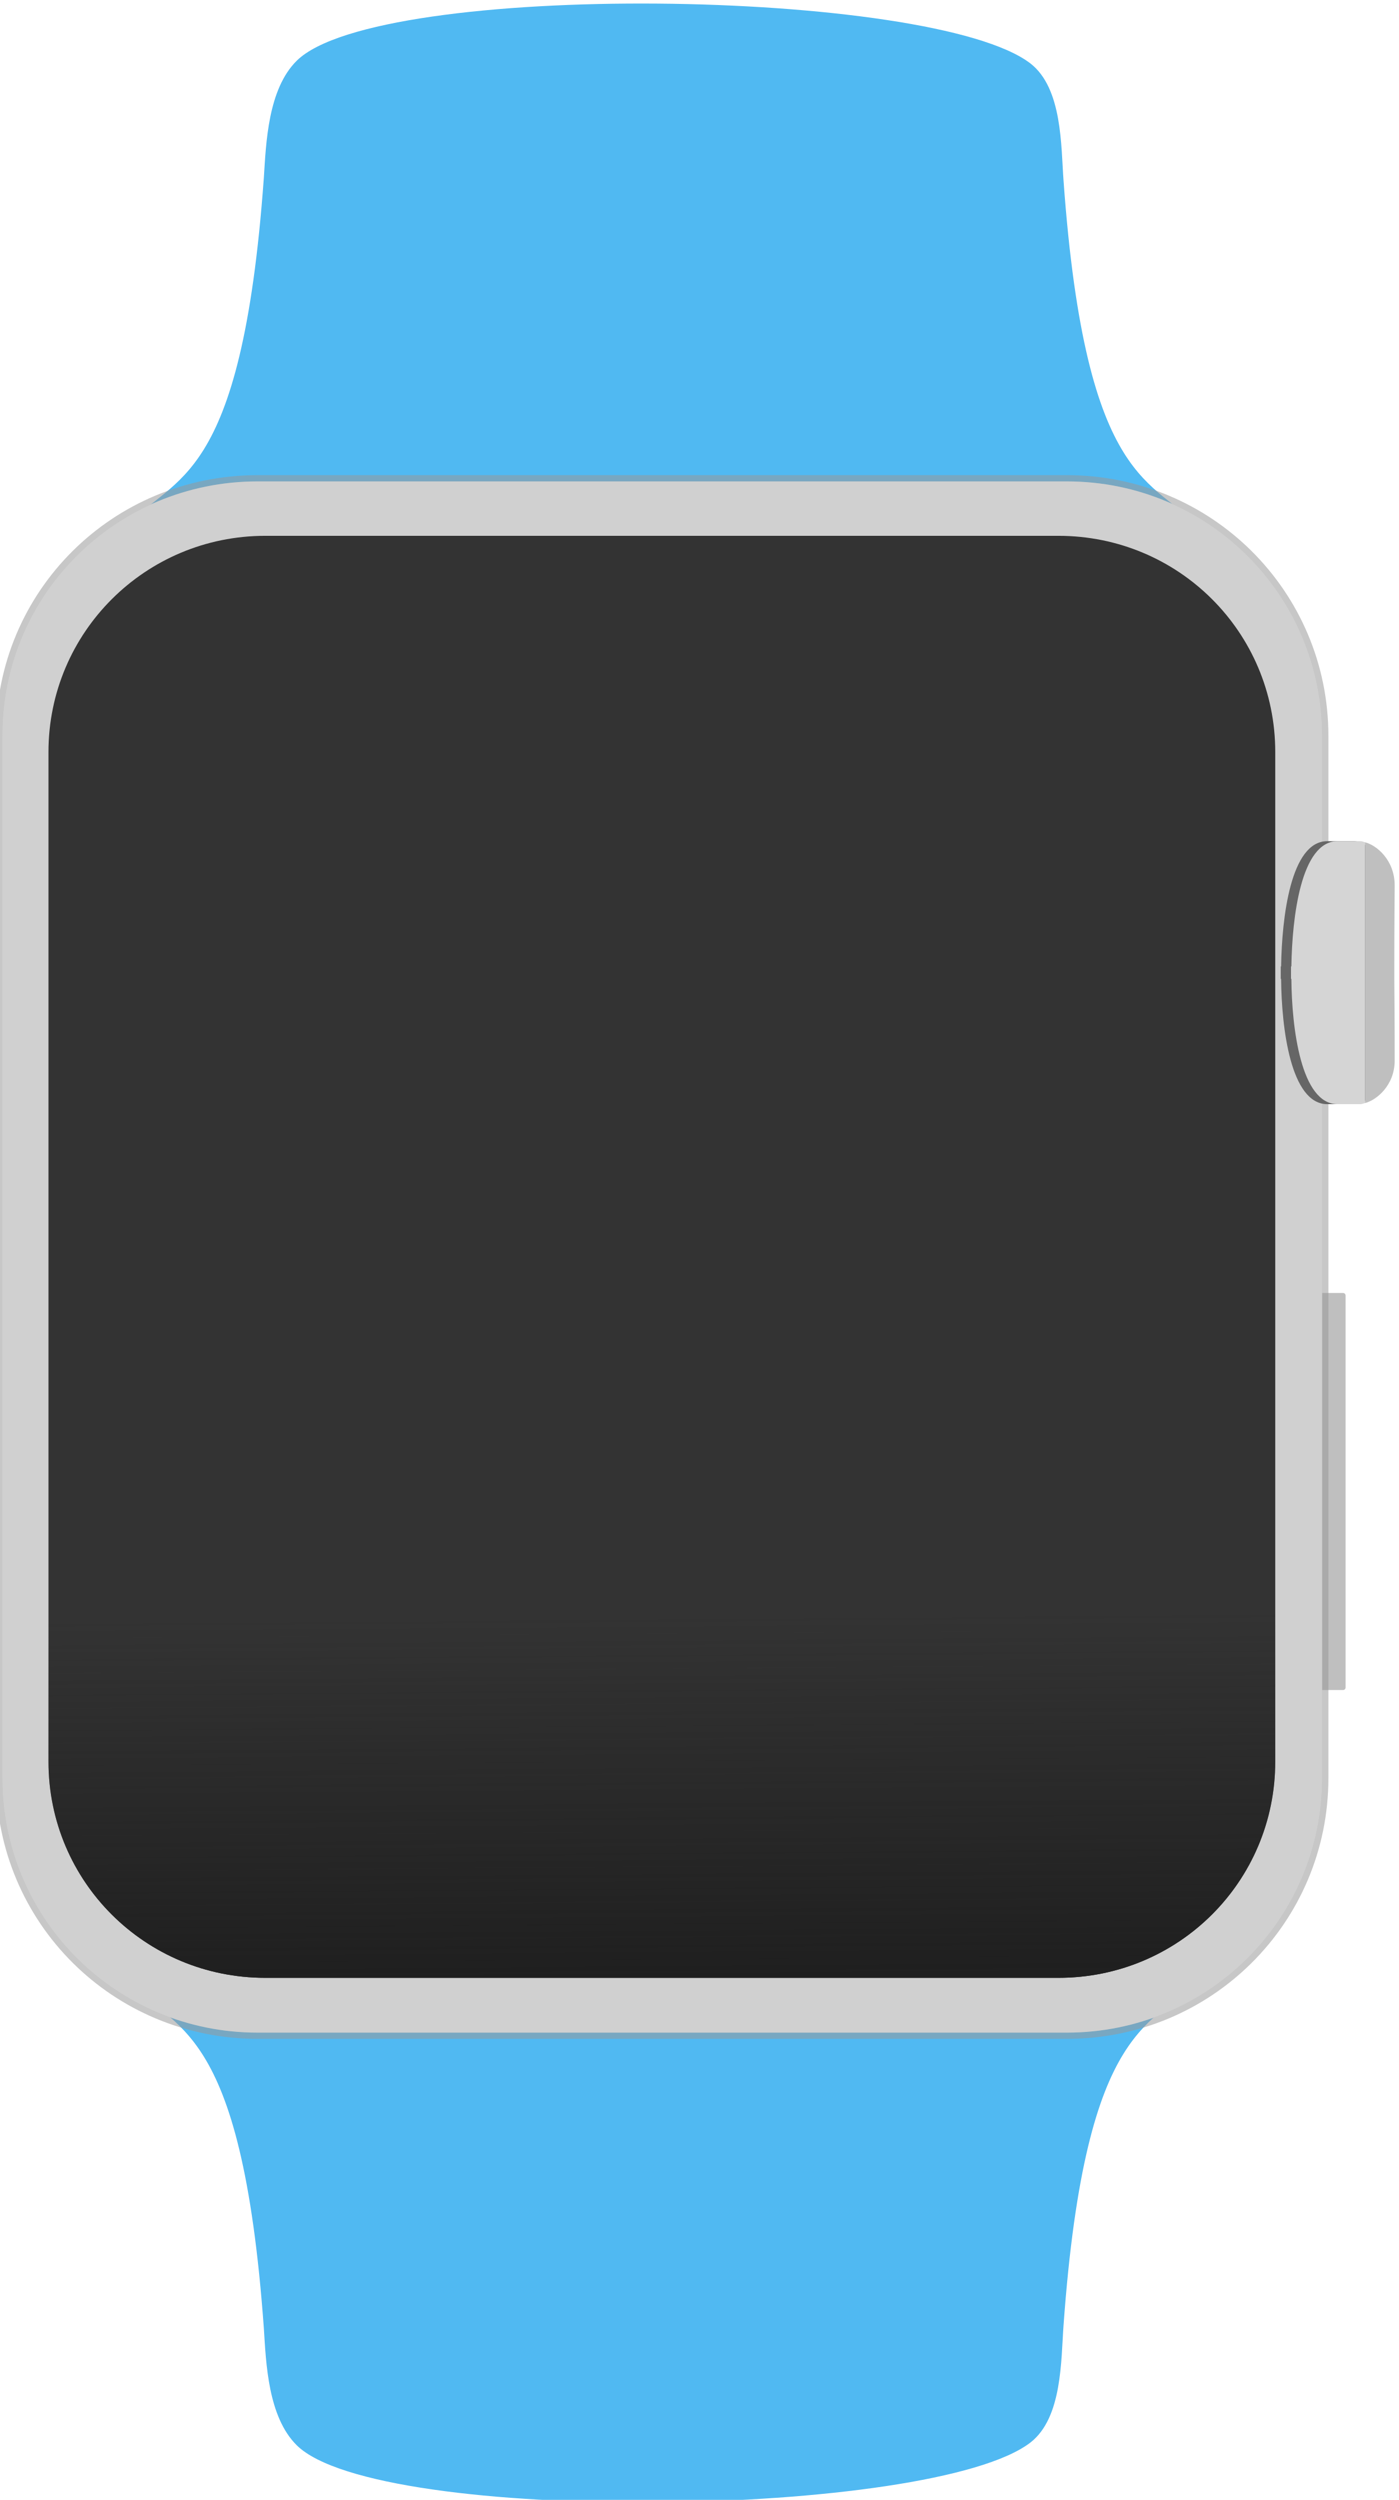 <?xml version="1.0" encoding="UTF-8" standalone="no"?>
<!-- Generator: Adobe Illustrator 19.2.1, SVG Export Plug-In . SVG Version: 6.00 Build 0)  -->

<svg
   xmlns:dc="http://purl.org/dc/elements/1.1/"
   xmlns:cc="http://creativecommons.org/ns#"
   xmlns:rdf="http://www.w3.org/1999/02/22-rdf-syntax-ns#"
   xmlns:svg="http://www.w3.org/2000/svg"
   xmlns="http://www.w3.org/2000/svg"
   xmlns:sodipodi="http://sodipodi.sourceforge.net/DTD/sodipodi-0.dtd"
   xmlns:inkscape="http://www.inkscape.org/namespaces/inkscape"
   version="1.1"
   id="svg8561"
   inkscape:version="0.91 r13725"
   sodipodi:docname="blue.svg"
   x="0px"
   y="0px"
   viewBox="0 0 726.5 1297.458"
   xml:space="preserve"
   width="726.5"
   height="1297.458"><defs
     id="defs24" /><style
     type="text/css"
     id="style3">
	.st0{fill:#50B9F2;}
	.st1{fill:#BFBFBF;}
	.st2{opacity:0.549;fill:#D0D0D0;stroke:#999999;stroke-width:3.42;enable-background:new    ;}
	.st3{fill:#D0D0D0;}
	.st4{fill:#333333;}
	.st5{fill:#666666;}
	.st6{fill:#D5D5D5;}
	.st7{fill:url(#rect8079-4_1_);}
</style><sodipodi:namedview
     bordercolor="#666666"
     borderopacity="1.0"
     guidetolerance="10000"
     id="base"
     inkscape:current-layer="layer1"
     inkscape:cx="198.77783"
     inkscape:cy="702.48606"
     inkscape:document-units="px"
     inkscape:pageopacity="0.0"
     inkscape:pageshadow="2"
     inkscape:showpageshadow="false"
     inkscape:snap-page="false"
     inkscape:window-height="1017"
     inkscape:window-maximized="1"
     inkscape:window-width="1920"
     inkscape:window-x="-8"
     inkscape:window-y="-8"
     inkscape:zoom="0.49497475"
     objecttolerance="10000"
     pagecolor="#ffffff"
     showgrid="false"
     fit-margin-top="0"
     fit-margin-left="0"
     fit-margin-right="0"
     fit-margin-bottom="0" /><g
     id="layer1"
     transform="translate(-2.353,594.735)"
     inkscape:groupmode="layer"
     inkscape:label="Layer 1"><g
       id="g17264"
       transform="matrix(2.891,0,0,2.881,-1273.533,-1397.408)"
       inkscape:export-filename="C:\Users\User\Desktop\SVGSTOCK\DEVICE\apple-watch-flat-by-svgstock\apple-watch-flat-by-svgstock.png"
       inkscape:export-xdpi="90"
       inkscape:export-ydpi="90"><g
         id="g6237-6"
         transform="matrix(0.658,0,0,0.658,-1028.819,1897.618)"><path
           id="path8061-5"
           inkscape:connector-curvature="0"
           sodipodi:nodetypes="sscccccss"
           class="st0"
           d="m 2315.3,-2443.9 c -7.9,7.8 -8.4,22.6 -9,32 -6.1,85.3 -25.1,81.2 -37.1,95.4 l 138.1,-4.6 0,0.5 154.4,4.9 c -12,-14.2 -31,-10.1 -37.1,-95.4 -0.7,-9.4 -0.3,-25.2 -9,-32 -26.7,-20.7 -178,-22.8 -200.3,-0.8 l 0,0 z"
           style="fill:#50b9f2" /><path
           id="rect8063-8"
           class="st1"
           d="m 2592.6,-2106.5 8.3,0 c 0.4,0 0.7,0.3 0.7,0.7 l 0,107.3 c 0,0.4 -0.3,0.7 -0.7,0.7 l -8.3,0 c -0.4,0 -0.7,-0.3 -0.7,-0.7 l 0,-107.3 c 0,-0.4 0.3,-0.7 0.7,-0.7 z"
           inkscape:connector-curvature="0"
           style="fill:#bfbfbf" /><path
           id="path8065-1"
           inkscape:connector-curvature="0"
           sodipodi:nodetypes="sscccccss"
           class="st0"
           d="m 2315.3,-1791 c -7.9,-7.8 -8.4,-22.6 -9,-32 -6.1,-85.3 -25.1,-81.2 -37.1,-95.4 l 138.1,4.6 0,-0.5 154.4,-4.9 c -12,14.2 -31,10.1 -37.1,95.4 -0.7,9.4 -0.3,25.2 -9,32 -26.7,20.7 -178,22.8 -200.3,0.8 l 0,0 z"
           style="fill:#50b9f2" /><path
           id="rect8067-2"
           class="st2"
           d="m 2304.6,-2328.7 220.9,0 c 38.6,0 69.7,31.1 69.7,69.7 l 0,285.3 c 0,38.6 -31.1,69.7 -69.7,69.7 l -220.9,0 c -38.6,0 -69.7,-31.1 -69.7,-69.7 l 0,-285.3 c -0.1,-38.6 31,-69.7 69.7,-69.7 z"
           inkscape:connector-curvature="0"
           style="opacity:0.549;fill:#d0d0d0;stroke:#999999;stroke-width:3.42;enable-background:new" /><path
           id="rect8069-1"
           class="st3"
           d="m 2304.6,-2328.7 220.9,0 c 38.6,0 69.7,31.1 69.7,69.7 l 0,285.3 c 0,38.6 -31.1,69.7 -69.7,69.7 l -220.9,0 c -38.6,0 -69.7,-31.1 -69.7,-69.7 l 0,-285.3 c -0.1,-38.6 31,-69.7 69.7,-69.7 z"
           inkscape:connector-curvature="0"
           style="fill:#d0d0d0" /><path
           id="rect8071-4"
           class="st4"
           d="m 2306.7,-2313.8 216.5,0 c 32.8,0 59.2,26.4 59.2,59.2 l 0,276.4 c 0,32.8 -26.4,59.2 -59.2,59.2 l -216.5,0 c -32.8,0 -59.2,-26.4 -59.2,-59.2 l 0,-276.4 c 0,-32.7 26.4,-59.2 59.2,-59.2 z"
           inkscape:connector-curvature="0"
           style="fill:#333333" /><path
           id="path8073-9"
           inkscape:connector-curvature="0"
           class="st5"
           d="m 2596.6,-2230.2 c -10,0 -12.4,20.9 -12.6,34.3 l -0.1,0 0,0.5 c 0,0.4 0,0.8 0,1.2 0,0.4 0,0.8 0,1.2 0,0.2 0,0.4 0,0.5 l 0.1,0 c 0.1,13.4 2.6,34.3 12.6,34.3 l 7.3,0 c 3.1,0 9.2,-4.4 9.2,-12 0,-0.8 0,-11.8 -0.1,-22.3 0,-1.6 0,-1.8 0,-3.4 0,-10.6 0.1,-21.5 0.1,-22.3 0,-7.6 -6.2,-12 -9.2,-12 l -7.3,0 z"
           style="fill:#666666" /><path
           id="path8075-8"
           inkscape:connector-curvature="0"
           sodipodi:nodetypes="cssccscsccsscc"
           class="st6"
           d="m 2606.9,-2229.9 c -0.4,-0.1 -0.8,-0.3 -1.2,-0.3 l -6.3,0 c -10,0 -12.4,20.9 -12.6,34.3 l -0.1,0 0,0.5 c 0,0.4 0,0.8 0,1.2 0,0.4 0,0.8 0,1.2 l 0,0.5 0.1,0 c 0.1,13.4 2.6,34.3 12.6,34.3 l 6.3,0 c 0.3,0 0.8,-0.2 1.2,-0.3 l 0,-71.4 z"
           style="fill:#d5d5d5" /><path
           id="path8077-2"
           inkscape:connector-curvature="0"
           class="st1"
           d="m 2606.9,-2229.9 0,71.4 c 3.2,-0.8 8.1,-4.9 8.1,-11.6 0,-0.8 0,-11.8 -0.1,-22.3 l 0,-3.4 c 0,-10.6 0.1,-21.5 0.1,-22.3 0,-6.9 -4.9,-11 -8.1,-11.8 l 0,0 z"
           style="fill:#bfbfbf" /><linearGradient
           id="rect8079-4_1_"
           gradientUnits="userSpaceOnUse"
           x1="18990.299"
           y1="-2354.258"
           x2="18989.281"
           y2="-2487.532"
           gradientTransform="matrix(0.741,0,0,0.741,-11654.126,-174.844)"><stop
             offset="0"
             style="stop-color:#1F1F1F"
             id="stop19" /><stop
             offset="1"
             style="stop-color:#1F1F1F;stop-opacity:0"
             id="stop21" /></linearGradient><path
           id="rect8079-4"
           class="st7"
           d="m 2306.7,-2313.8 216.5,0 c 32.8,0 59.2,26.4 59.2,59.2 l 0,276.4 c 0,32.8 -26.4,59.2 -59.2,59.2 l -216.5,0 c -32.8,0 -59.2,-26.4 -59.2,-59.2 l 0,-276.4 c 0,-32.7 26.4,-59.2 59.2,-59.2 z"
           inkscape:connector-curvature="0"
           style="fill:url(#rect8079-4_1_)" /></g></g></g></svg>